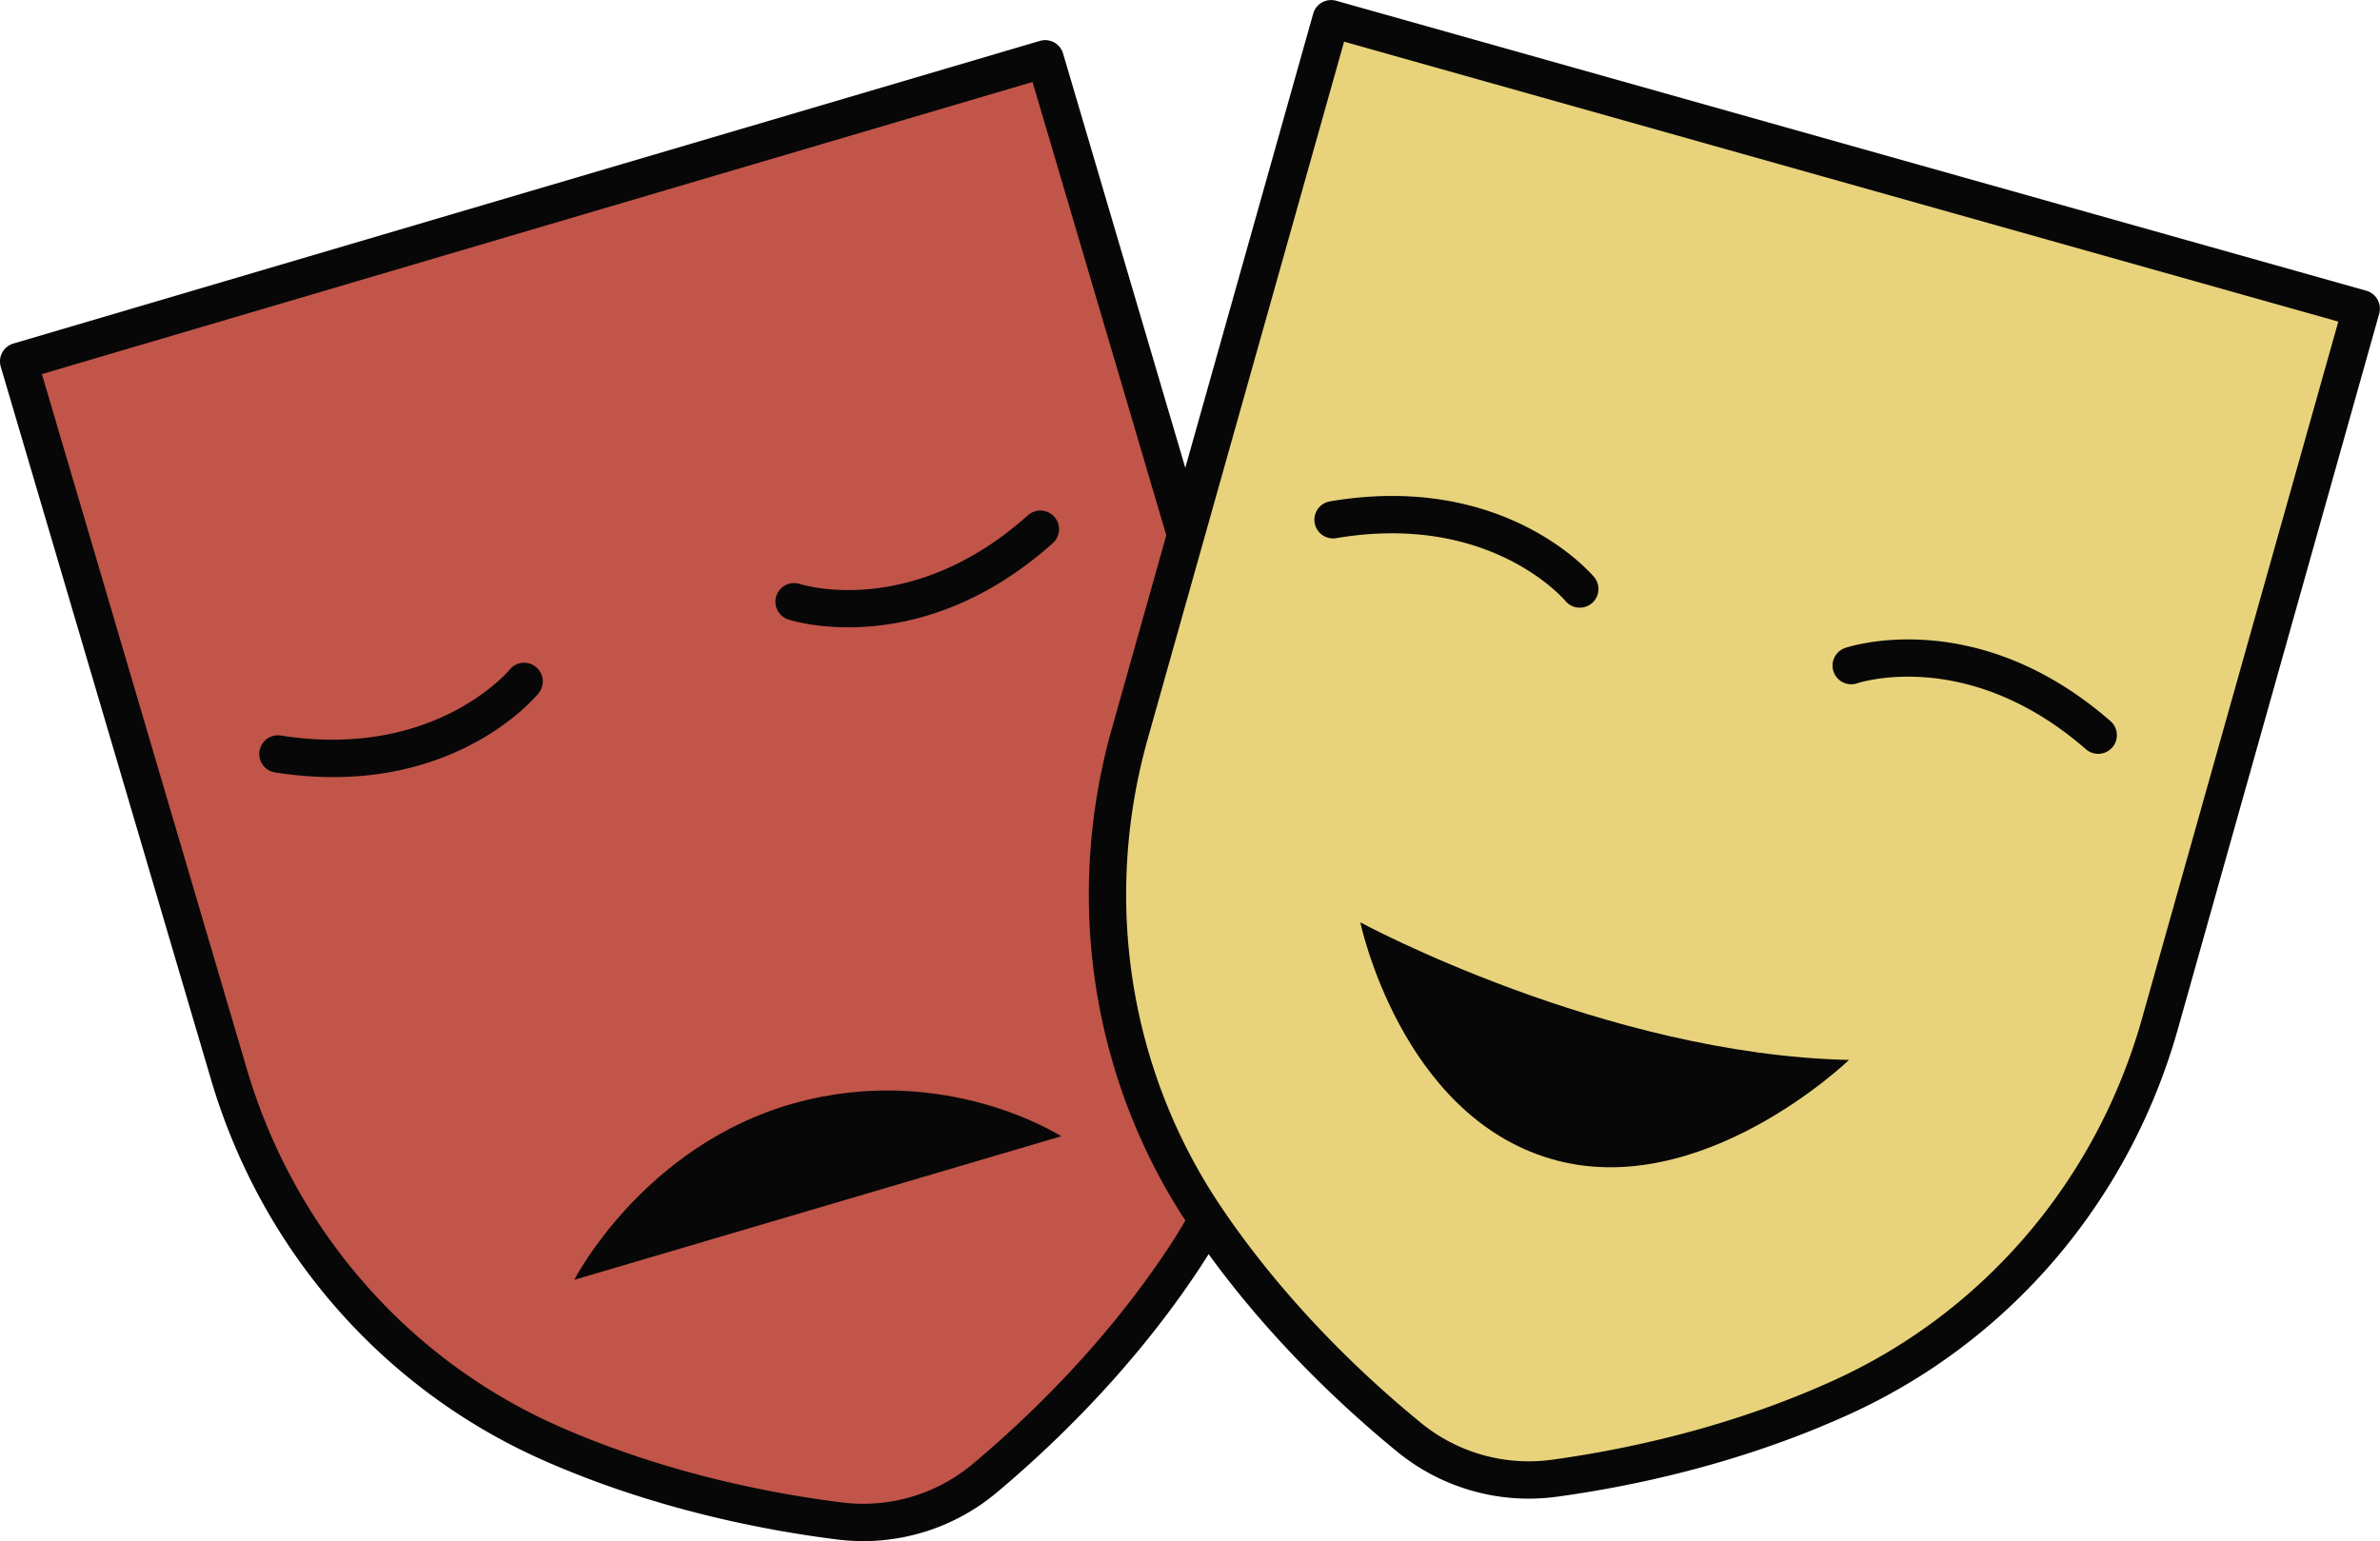 <svg xmlns="http://www.w3.org/2000/svg" width="1667.57" height="1080" viewBox="0 0 1667.57 1080"><g id="Слой_2" data-name="Слой 2"><g id="set05_433677924"><g id="set05_433677924-2" data-name="set05_433677924"><path d="M372.7 147.26 13.08 253.32 160.34 752.63c33.95 115.14 116.17 210.46 226 258.92 76.57 33.78 152.76 48.22 202.4 54.38a132.15 132.15.0 0 0 101-29.79c38.35-32.11 94.52-85.58 140.5-155.51 66-100.3 83.29-225 49.33-340.11L732.31 41.2z" fill="#c15549"/><path d="M433.36 1043.89c-17.22-5.88-34.75-12.63-52.31-20.38C268.2 973.72 183.18 876.34 147.79 756.33L.53 257a13.08 13.08.0 0 1 8.85-16.25L728.61 28.66a13.08 13.08.0 0 1 16.25 8.84L892.12 536.82c35.39 120 16.82 247.94-51 351-46.68 71-103.54 125.29-143 158.35a145.63 145.63.0 0 1-111 32.75C547.55 1074 492.33 1064 433.36 1043.89zm-404-781.73L172.88 748.93c33.21 112.61 112.93 204 218.73 250.65 74.82 33 149.36 47.24 198.73 53.37a119.43 119.43.0 0 0 91-26.84c38.14-31.94 93-84.34 138-152.66 63.54-96.63 80.93-216.62 47.71-329.23L723.47 57.45z" fill="#070707"/><path d="M743.55 796.27 402.33 896.9s48.42-94.31 154.08-123.75S743.55 796.27 743.55 796.27z" fill="#070707"/><path d="M552.27 434.1a13.08 13.08.0 0 1 8.25-24.83c3.36 1.06 79.21 23.83 159.71-48.16a13.08 13.08.0 0 1 17.44 19.5c-92.28 82.52-181.46 54.77-185.21 53.55z" fill="#070707"/><path d="M190.54 540.77a13.08 13.08.0 0 1 6.28-25.3c107.58 16.93 159.75-45.55 160.26-46.18a13.08 13.08.0 0 1 20.31 16.5c-2.49 3.06-62.35 74.77-184.64 55.53A13.48 13.48.0 0 1 190.54 540.77z" fill="#070707"/><path d="M1293.6 114.71 932.7 13.08 791.6 514.17c-32.54 115.55-13.67 240 53.51 339.48C892 923 948.77 975.78 987.52 1007.42A132.14 132.14.0 0 0 1088.89 1036c49.56-6.77 125.56-22.14 201.71-56.86 109.22-49.81 190.26-146.13 222.79-261.68l141.1-501.09z" fill="#e8d37c"/><path d="M1024.06 1042.4a144.89 144.89.0 0 1-44.82-24.85C939.36 985 881.82 931.38 834.27 861c-69-102.22-89.17-229.91-55.26-350.34L920.11 9.54a13.08 13.08.0 0 1 16.14-9l360.89 101.63-3.54 12.59 3.54-12.59L1658 203.74a13.08 13.08.0 0 1 9 16.14L1526 721c-33.91 120.42-117.72 218.85-230 270-77.29 35.24-154.35 51-205.37 57.92A145.46 145.46.0 0 1 1024.06 1042.4zM941.75 29.22 804.19 517.72c-31.82 113-13 232.78 51.76 328.61 45.77 67.77 101.31 119.49 139.84 150.95a119.37 119.37.0 0 0 91.32 25.72c49.3-6.73 123.67-21.88 198.06-55.8 105.22-48 183.81-140.32 215.63-253.33l137.56-488.49z" fill="#070707"/><path d="M953.12 646.38s171.12 92.6 342.42 96.42c0 0-104.25 100.48-209.38 69.17S953.12 646.38 953.12 646.38z" fill="#070707"/><path d="M1292.86 478.83a13.07 13.07.0 0 1 0-24.75c3.73-1.27 92.57-30.1 185.86 51.26a13.08 13.08.0 0 1-17.2 19.72C1380 454 1304.38 477.82 1301.2 478.87A13.07 13.07.0 0 1 1292.86 478.83z" fill="#070707"/><path d="M929.82 376.63a13.08 13.08.0 0 1 2-25.28c122.05-20.74 182.77 50.23 185.3 53.26a13.08 13.08.0 0 1-20.06 16.78c-2.23-2.62-54.32-62.35-160.86-44.24A13.15 13.15.0 0 1 929.82 376.63z" fill="#070707"/></g></g></g></svg>